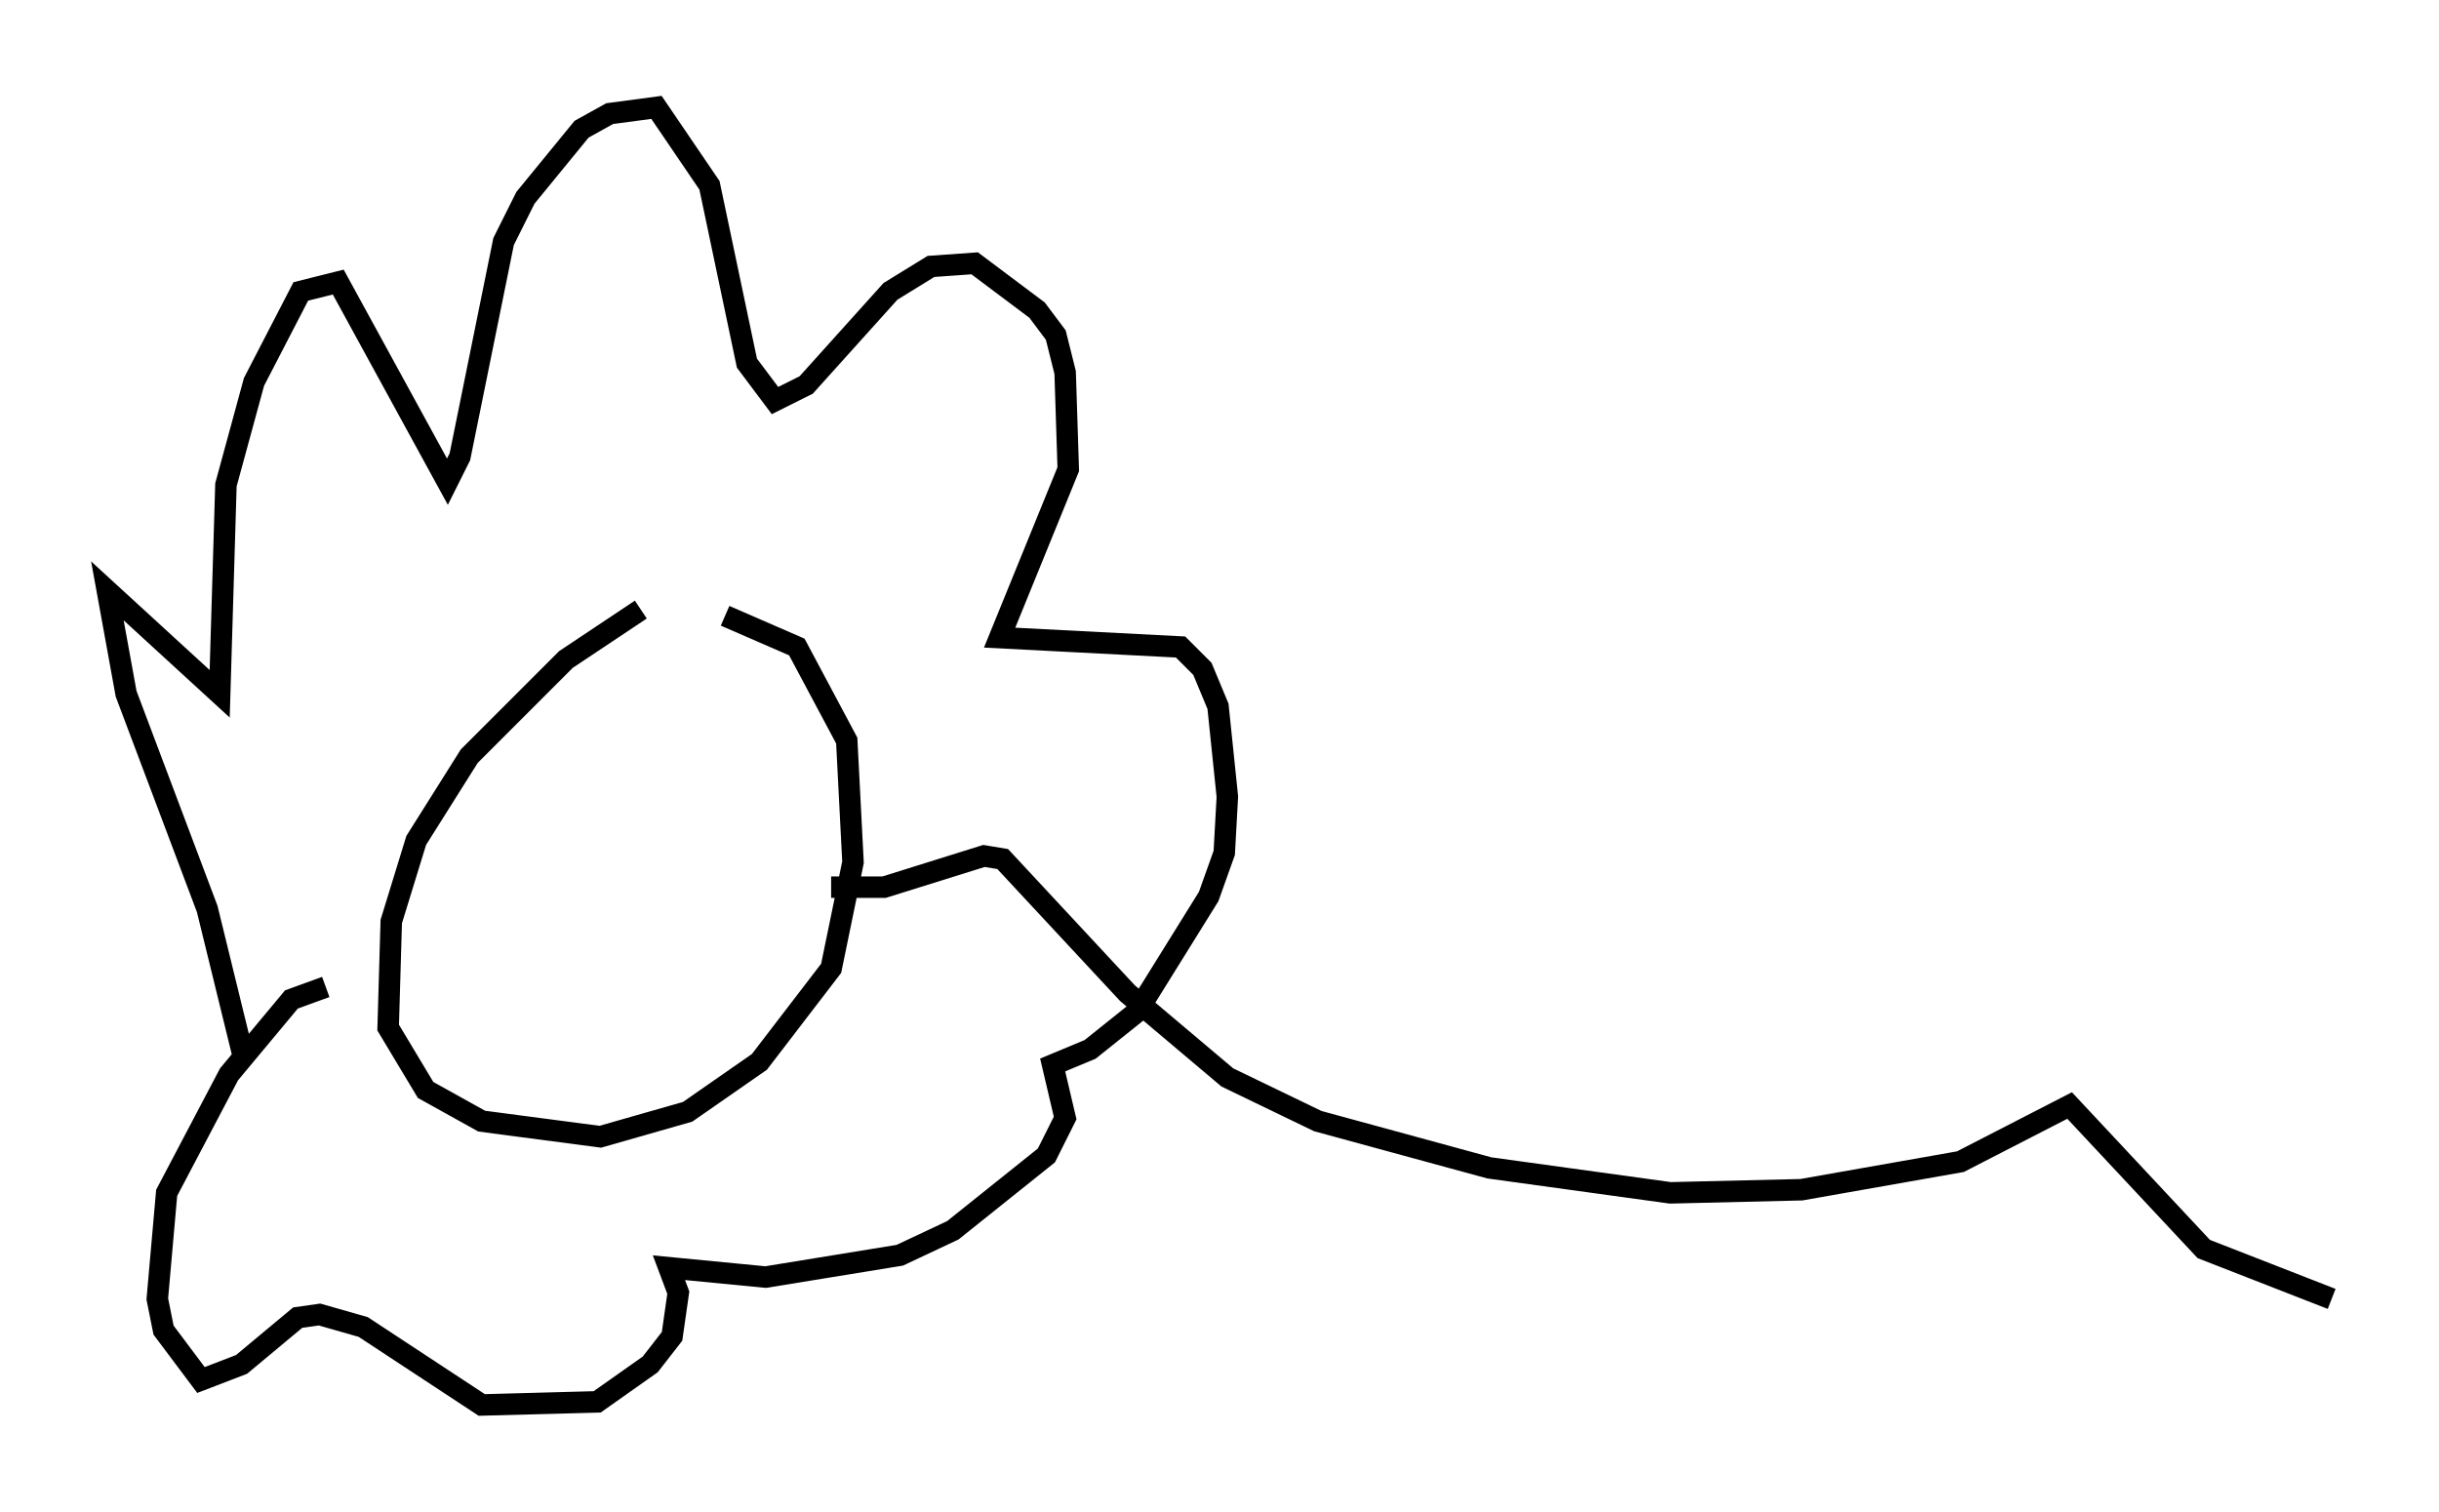<?xml version="1.0" encoding="utf-8" ?>
<svg baseProfile="full" height="70.424" version="1.1" width="113.564" xmlns="http://www.w3.org/2000/svg" xmlns:ev="http://www.w3.org/2001/xml-events" xmlns:xlink="http://www.w3.org/1999/xlink"><defs /><rect fill="white" height="70.424" width="113.564" x="0" y="0" /><path d="M32.307, 28.095 m-2.469, 0.291 l-3.486, 2.324 -4.503, 4.503 l-2.469, 3.922 -1.162, 3.777 l-0.145, 4.939 1.743, 2.905 l2.615, 1.453 5.52, 0.726 l4.067, -1.162 3.341, -2.324 l3.341, -4.358 1.017, -4.939 l-0.291, -5.665 -2.324, -4.358 l-3.341, -1.453 m-22.369, 20.771 l-1.743, -7.117 -3.777, -10.022 l-0.872, -4.793 5.229, 4.793 l0.291, -9.732 1.307, -4.793 l2.179, -4.212 1.743, -0.436 l5.084, 9.296 0.581, -1.162 l2.034, -10.022 1.017, -2.034 l2.615, -3.196 1.307, -0.726 l2.179, -0.291 2.469, 3.631 l1.743, 8.279 1.307, 1.743 l1.453, -0.726 3.922, -4.358 l1.888, -1.162 2.034, -0.145 l2.905, 2.179 0.872, 1.162 l0.436, 1.743 0.145, 4.503 l-3.196, 7.844 8.425, 0.436 l1.017, 1.017 0.726, 1.743 l0.436, 4.212 -0.145, 2.615 l-0.726, 2.034 -3.341, 5.374 l-2.179, 1.743 -1.743, 0.726 l0.581, 2.469 -0.872, 1.743 l-4.358, 3.486 -2.469, 1.162 l-6.246, 1.017 -4.503, -0.436 l0.436, 1.162 -0.291, 2.034 l-1.017, 1.307 -2.469, 1.743 l-5.374, 0.145 -5.52, -3.631 l-2.034, -0.581 -1.017, 0.145 l-2.615, 2.179 -1.888, 0.726 l-1.743, -2.324 -0.291, -1.453 l0.436, -4.939 2.905, -5.52 l2.905, -3.486 1.598, -0.581 m23.531, -4.648 l2.469, 0.0 4.648, -1.453 l0.872, 0.145 5.81, 6.246 l4.648, 3.922 4.212, 2.034 l7.989, 2.179 8.425, 1.162 l6.101, -0.145 7.408, -1.307 l5.084, -2.615 6.246, 6.682 l5.955, 2.324 " fill="none" stroke="black" stroke-width="1" /></svg>